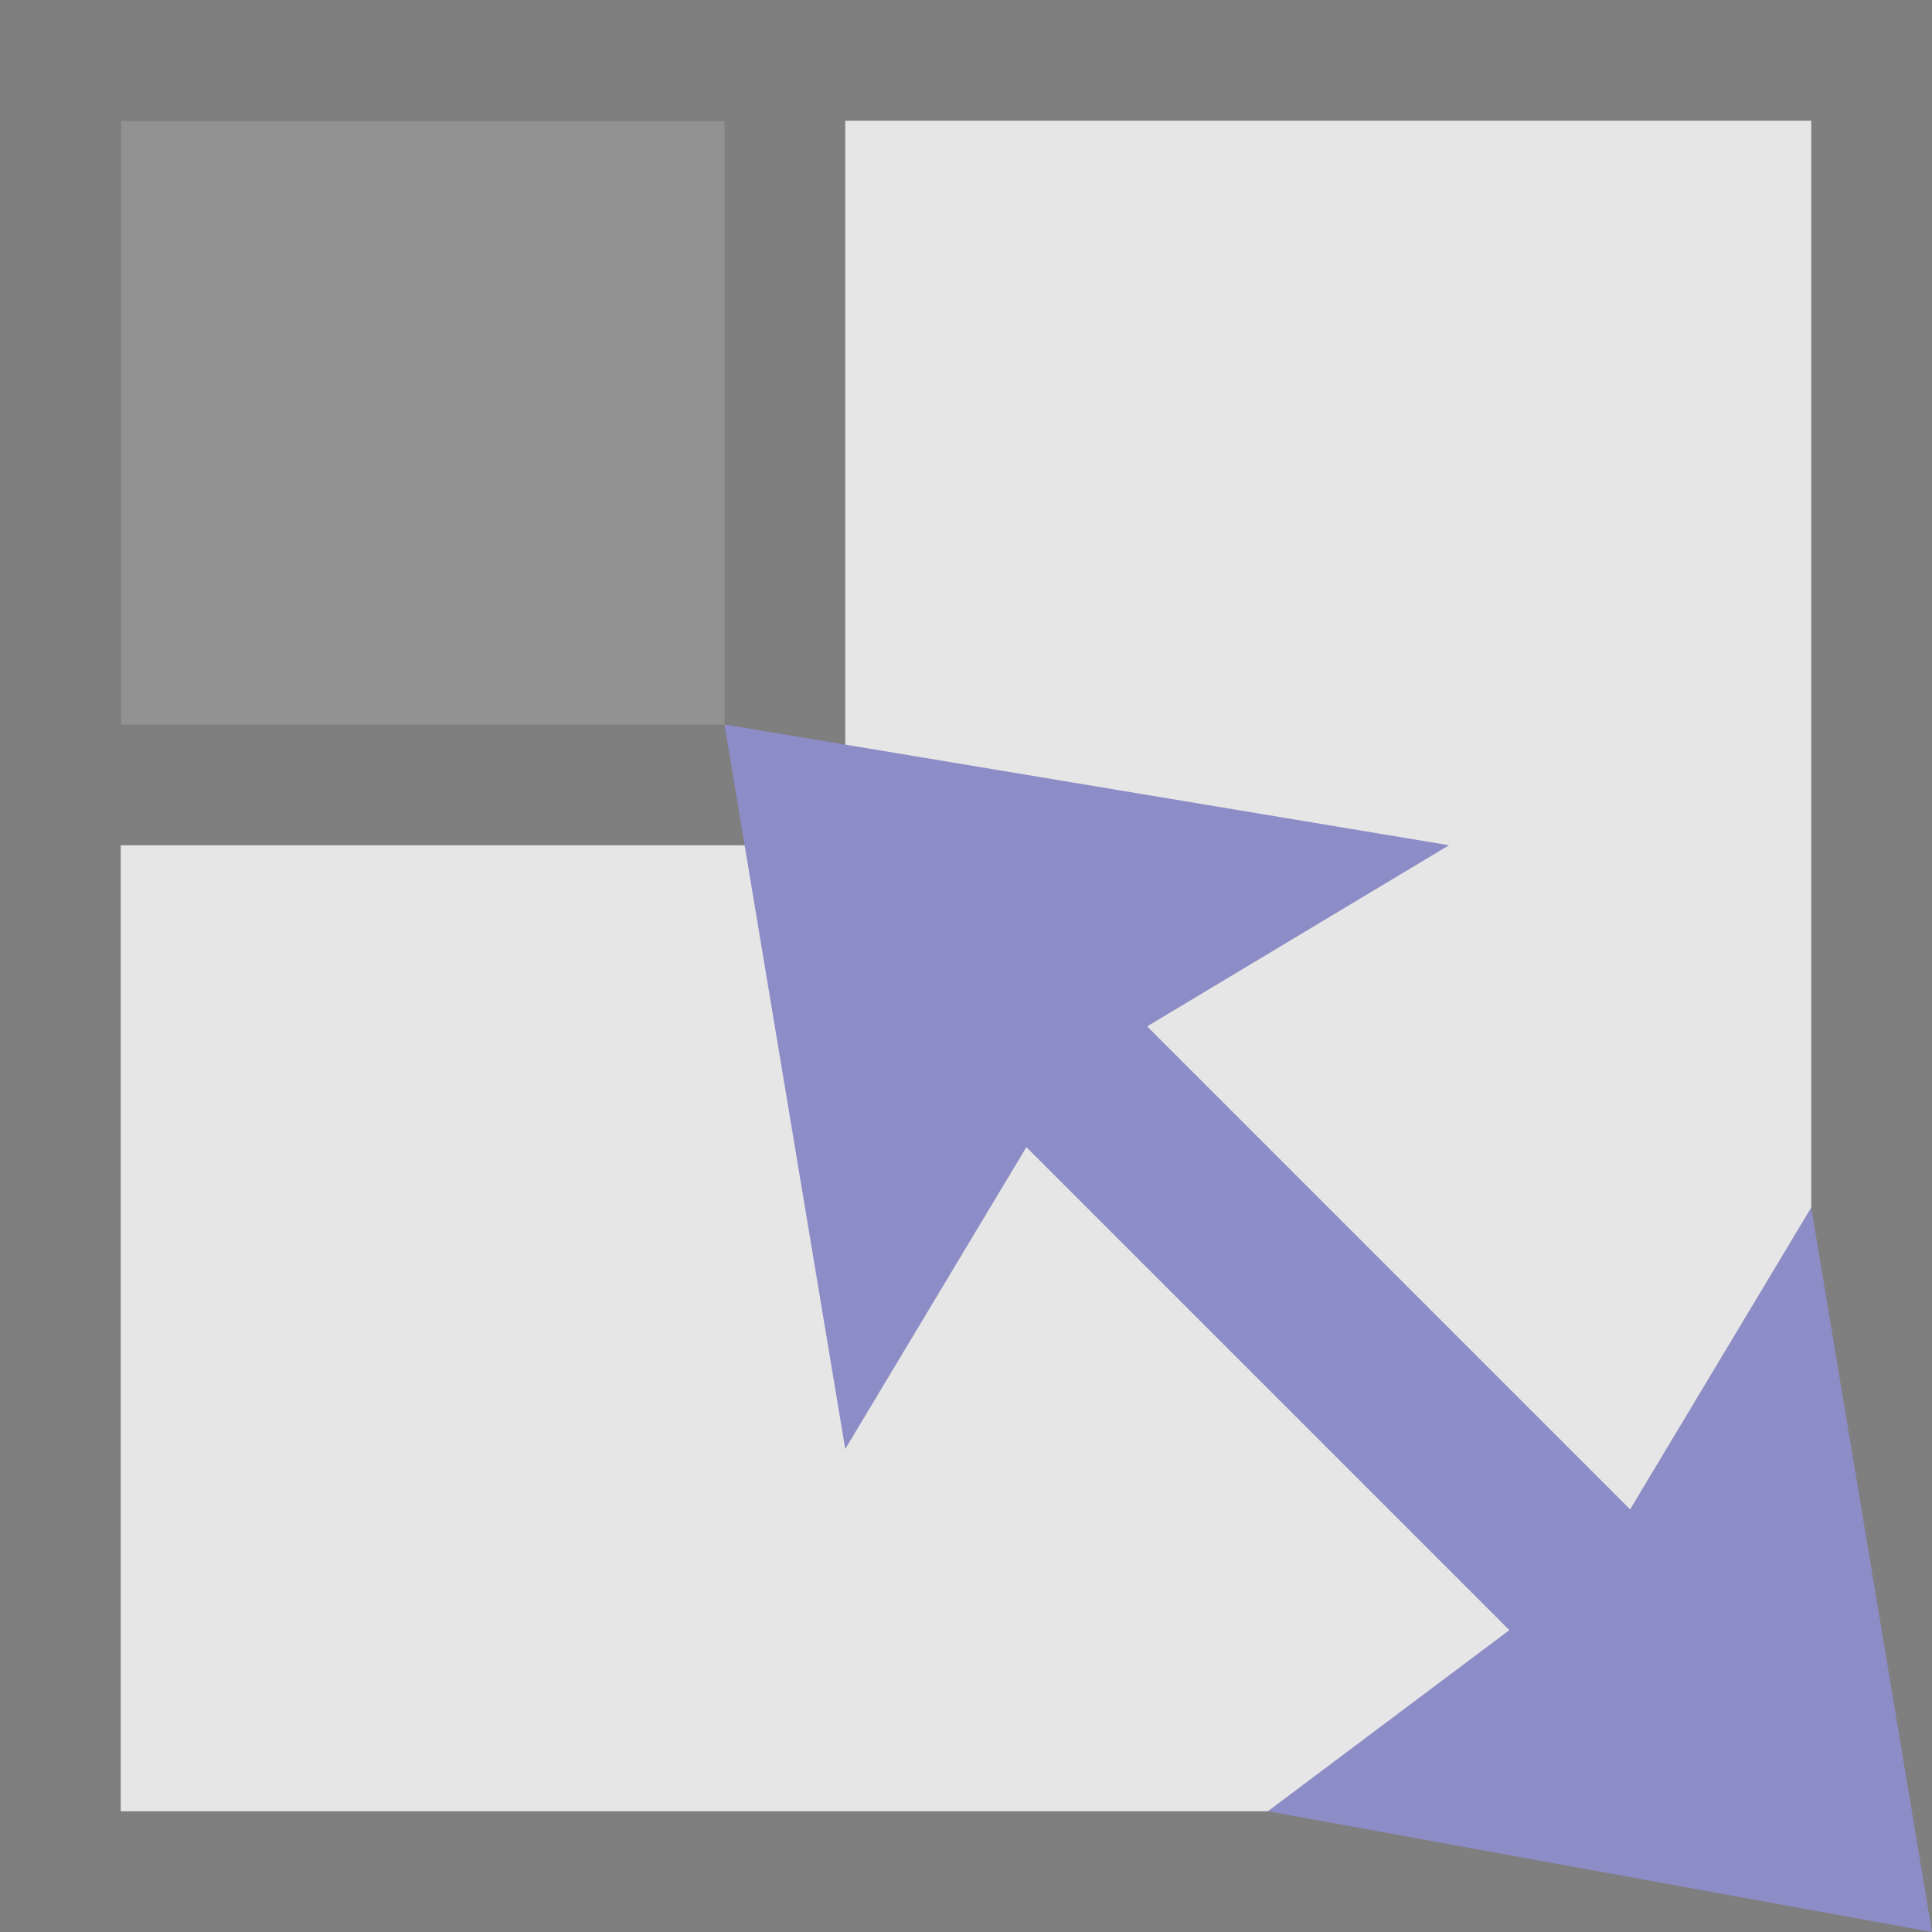 <?xml version="1.0" encoding="UTF-8"?>
<!-- Created with Inkscape (http://www.inkscape.org/) -->
<svg id="svg3039" width="16" height="16" version="1.1" xmlns="http://www.w3.org/2000/svg" xmlns:cc="http://creativecommons.org/ns#" xmlns:dc="http://purl.org/dc/elements/1.1/" xmlns:rdf="http://www.w3.org/1999/02/22-rdf-syntax-ns#">
 <g id="layer1">
  <path id="path4016" d="m0.5 0.5v15h15v-15z" fill="none" stroke="#7f7f7f" stroke-width="1px"/>
  <path id="path4018" d="m1 1v14h14v-14h-14z" fill="#3f3f3f" fill-opacity=".125"/>
  <path id="path4020" d="m0.5 0.5v6h6v-6z" fill="#3f3f3f" fill-opacity=".502" stroke="#7f7f7f" stroke-width="1px"/>
  <path id="path4022" d="m7 12-1-6 6 1-2.5 1.5 4 4 1.5-2.5 1 6-5.5-1 2-1.5-4-4z" fill="#8c8cc6"/>
 </g>
</svg>
